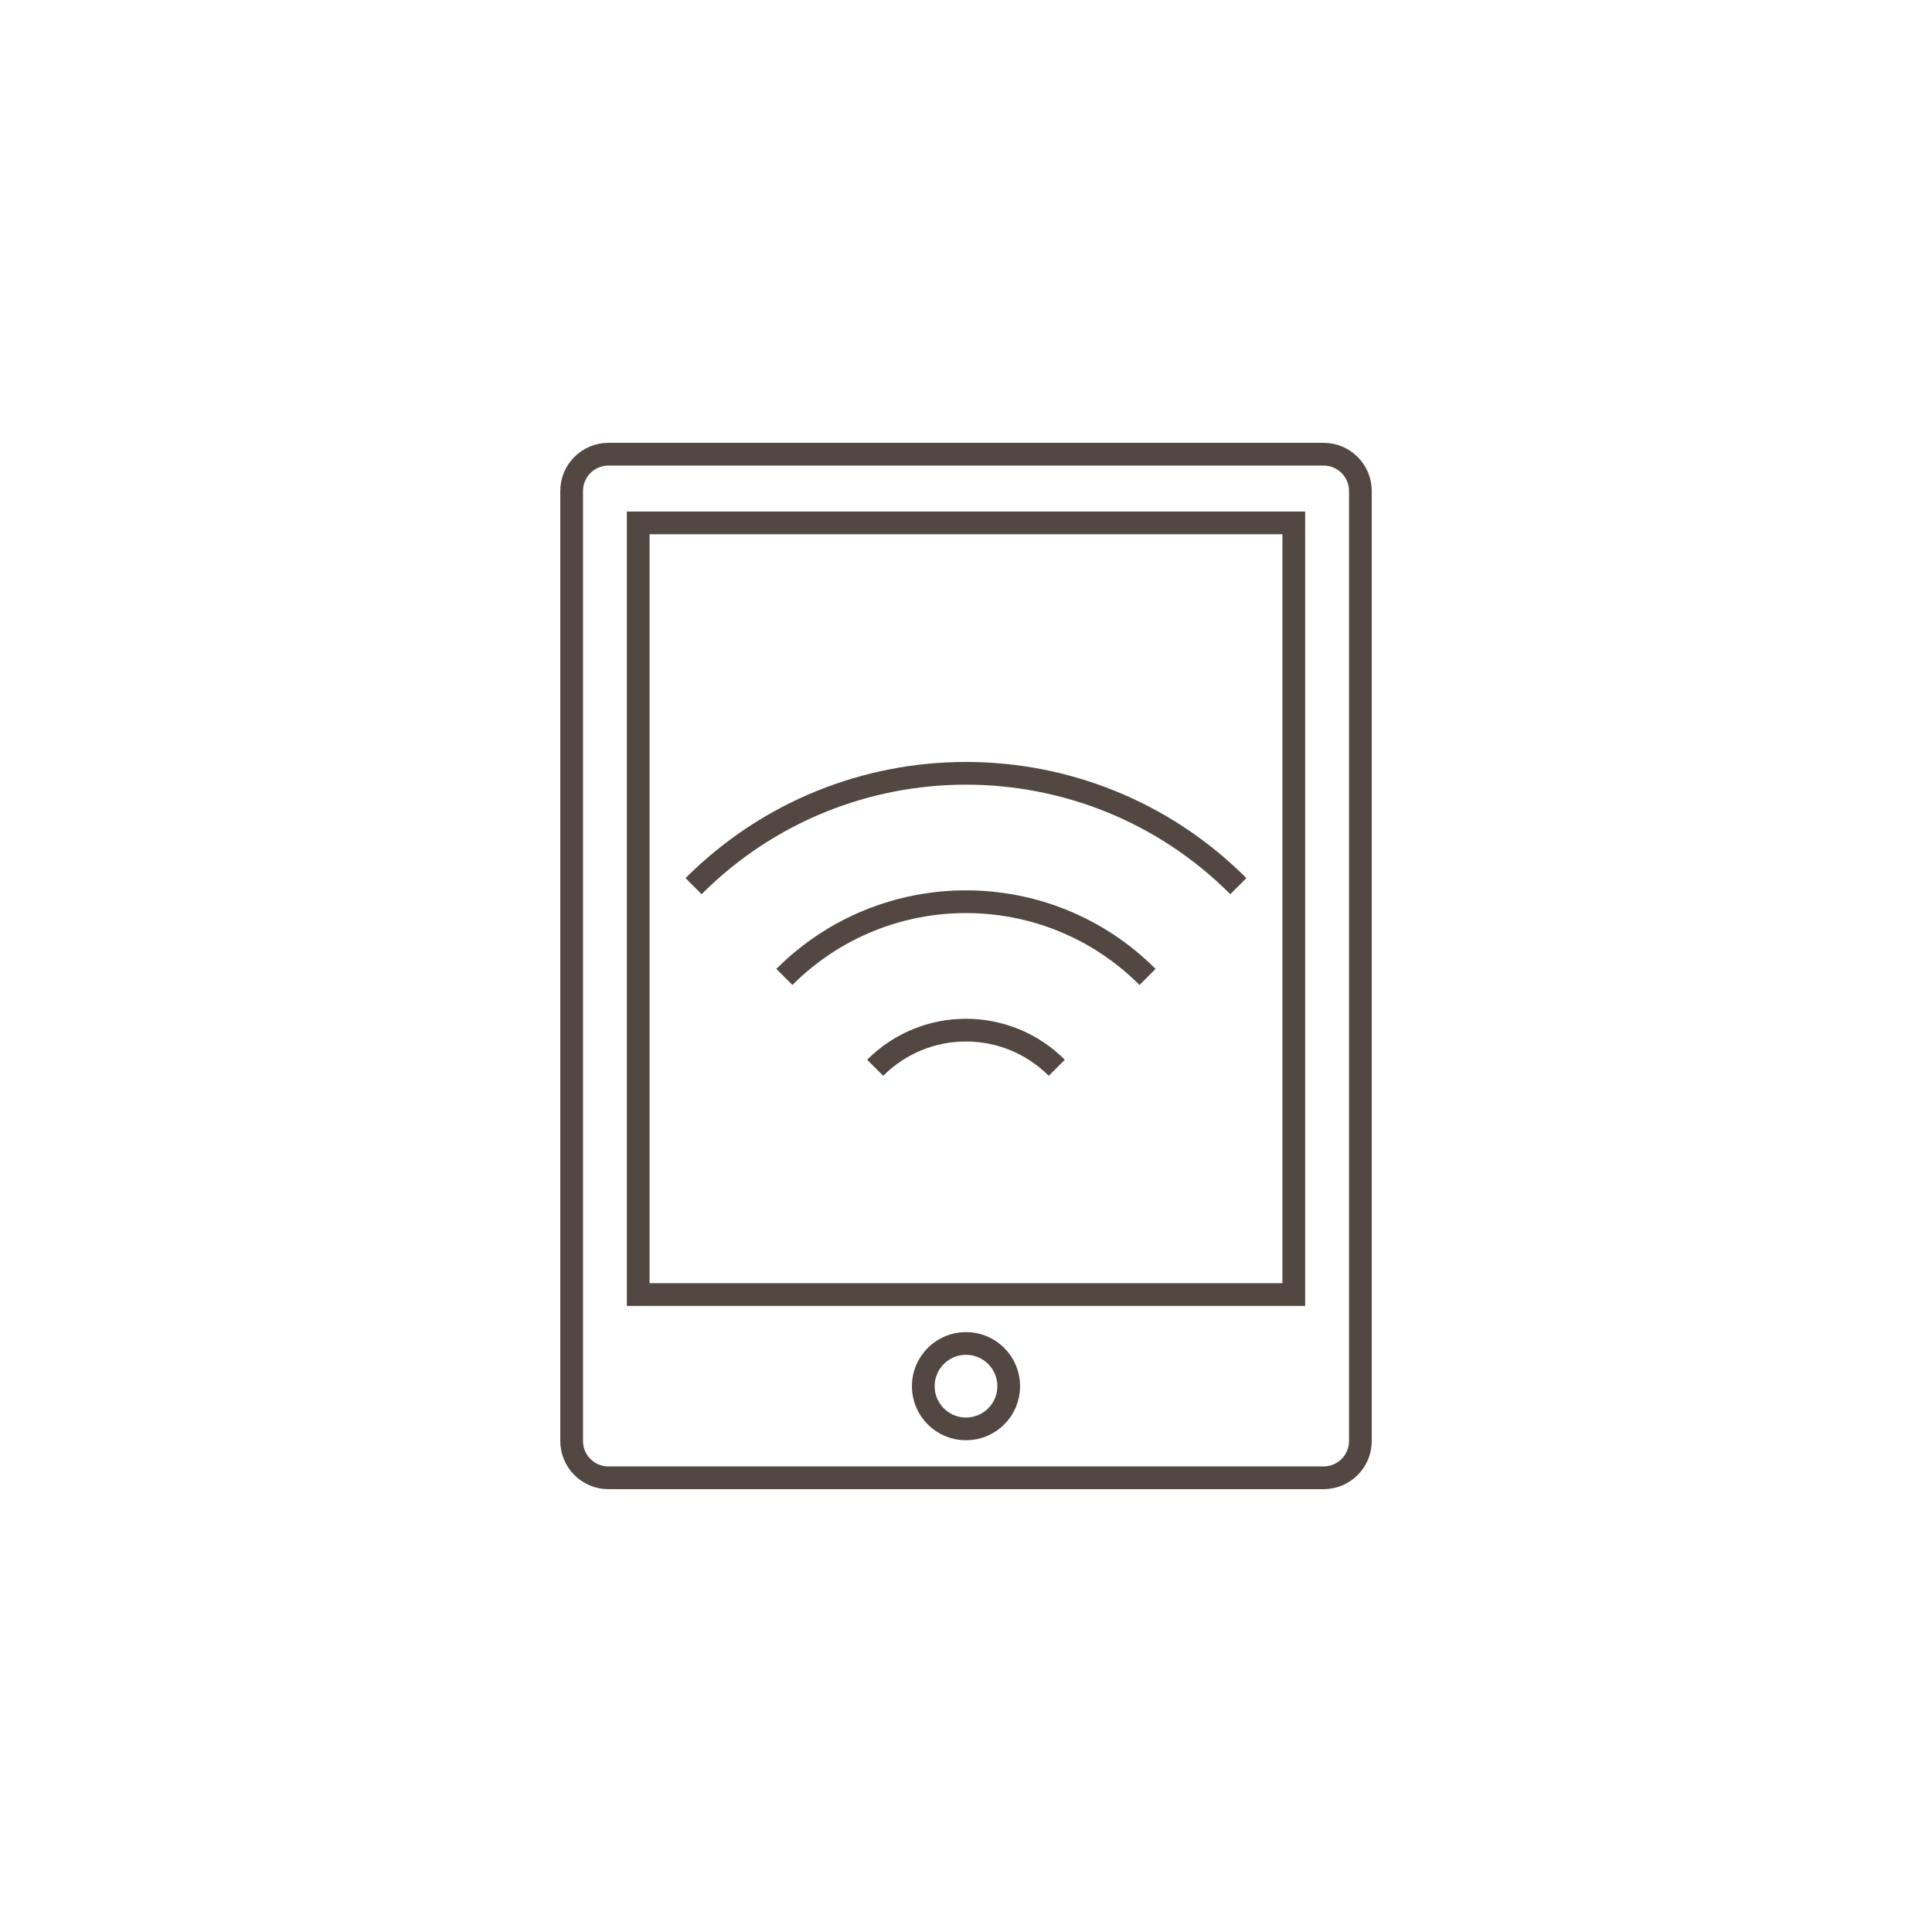 <?xml version="1.0" encoding="utf-8"?>
<!-- Generator: Adobe Illustrator 16.0.0, SVG Export Plug-In . SVG Version: 6.00 Build 0)  -->
<!DOCTYPE svg PUBLIC "-//W3C//DTD SVG 1.1//EN" "http://www.w3.org/Graphics/SVG/1.1/DTD/svg11.dtd">
<svg version="1.1" id="Layer_1" xmlns="http://www.w3.org/2000/svg" xmlns:xlink="http://www.w3.org/1999/xlink" x="0px" y="0px"
	 width="85px" height="85px" viewBox="0 0 85 85" enable-background="new 0 0 85 85" xml:space="preserve">
<g>
	<g>
		<path fill="none" stroke="#534741" stroke-miterlimit="10" d="M46.494,46.977c-2.207-2.207-5.784-2.207-7.99,0"/>
		<path fill="none" stroke="#534741" stroke-miterlimit="10" d="M50.487,42.981c-4.412-4.413-11.564-4.413-15.978,0"/>
		<path fill="none" stroke="#534741" stroke-miterlimit="10" d="M54.483,38.987c-6.62-6.62-17.35-6.619-23.969,0"/>
	</g>
	<g>
		<path fill="none" stroke="#534741" stroke-miterlimit="10" d="M59.851,63.398c0,0.895-0.725,1.619-1.619,1.619H26.769
			c-0.895,0-1.619-0.725-1.619-1.619V21.601c0-0.894,0.725-1.618,1.619-1.618h31.463c0.895,0,1.619,0.725,1.619,1.618V63.398z"/>
		<rect x="28.078" y="23.005" fill="none" stroke="#534741" stroke-miterlimit="10" width="28.843" height="33.95"/>
		<circle fill="none" stroke="#534741" stroke-miterlimit="10" cx="42.5" cy="60.986" r="1.88"/>
	</g>
</g>
</svg>
